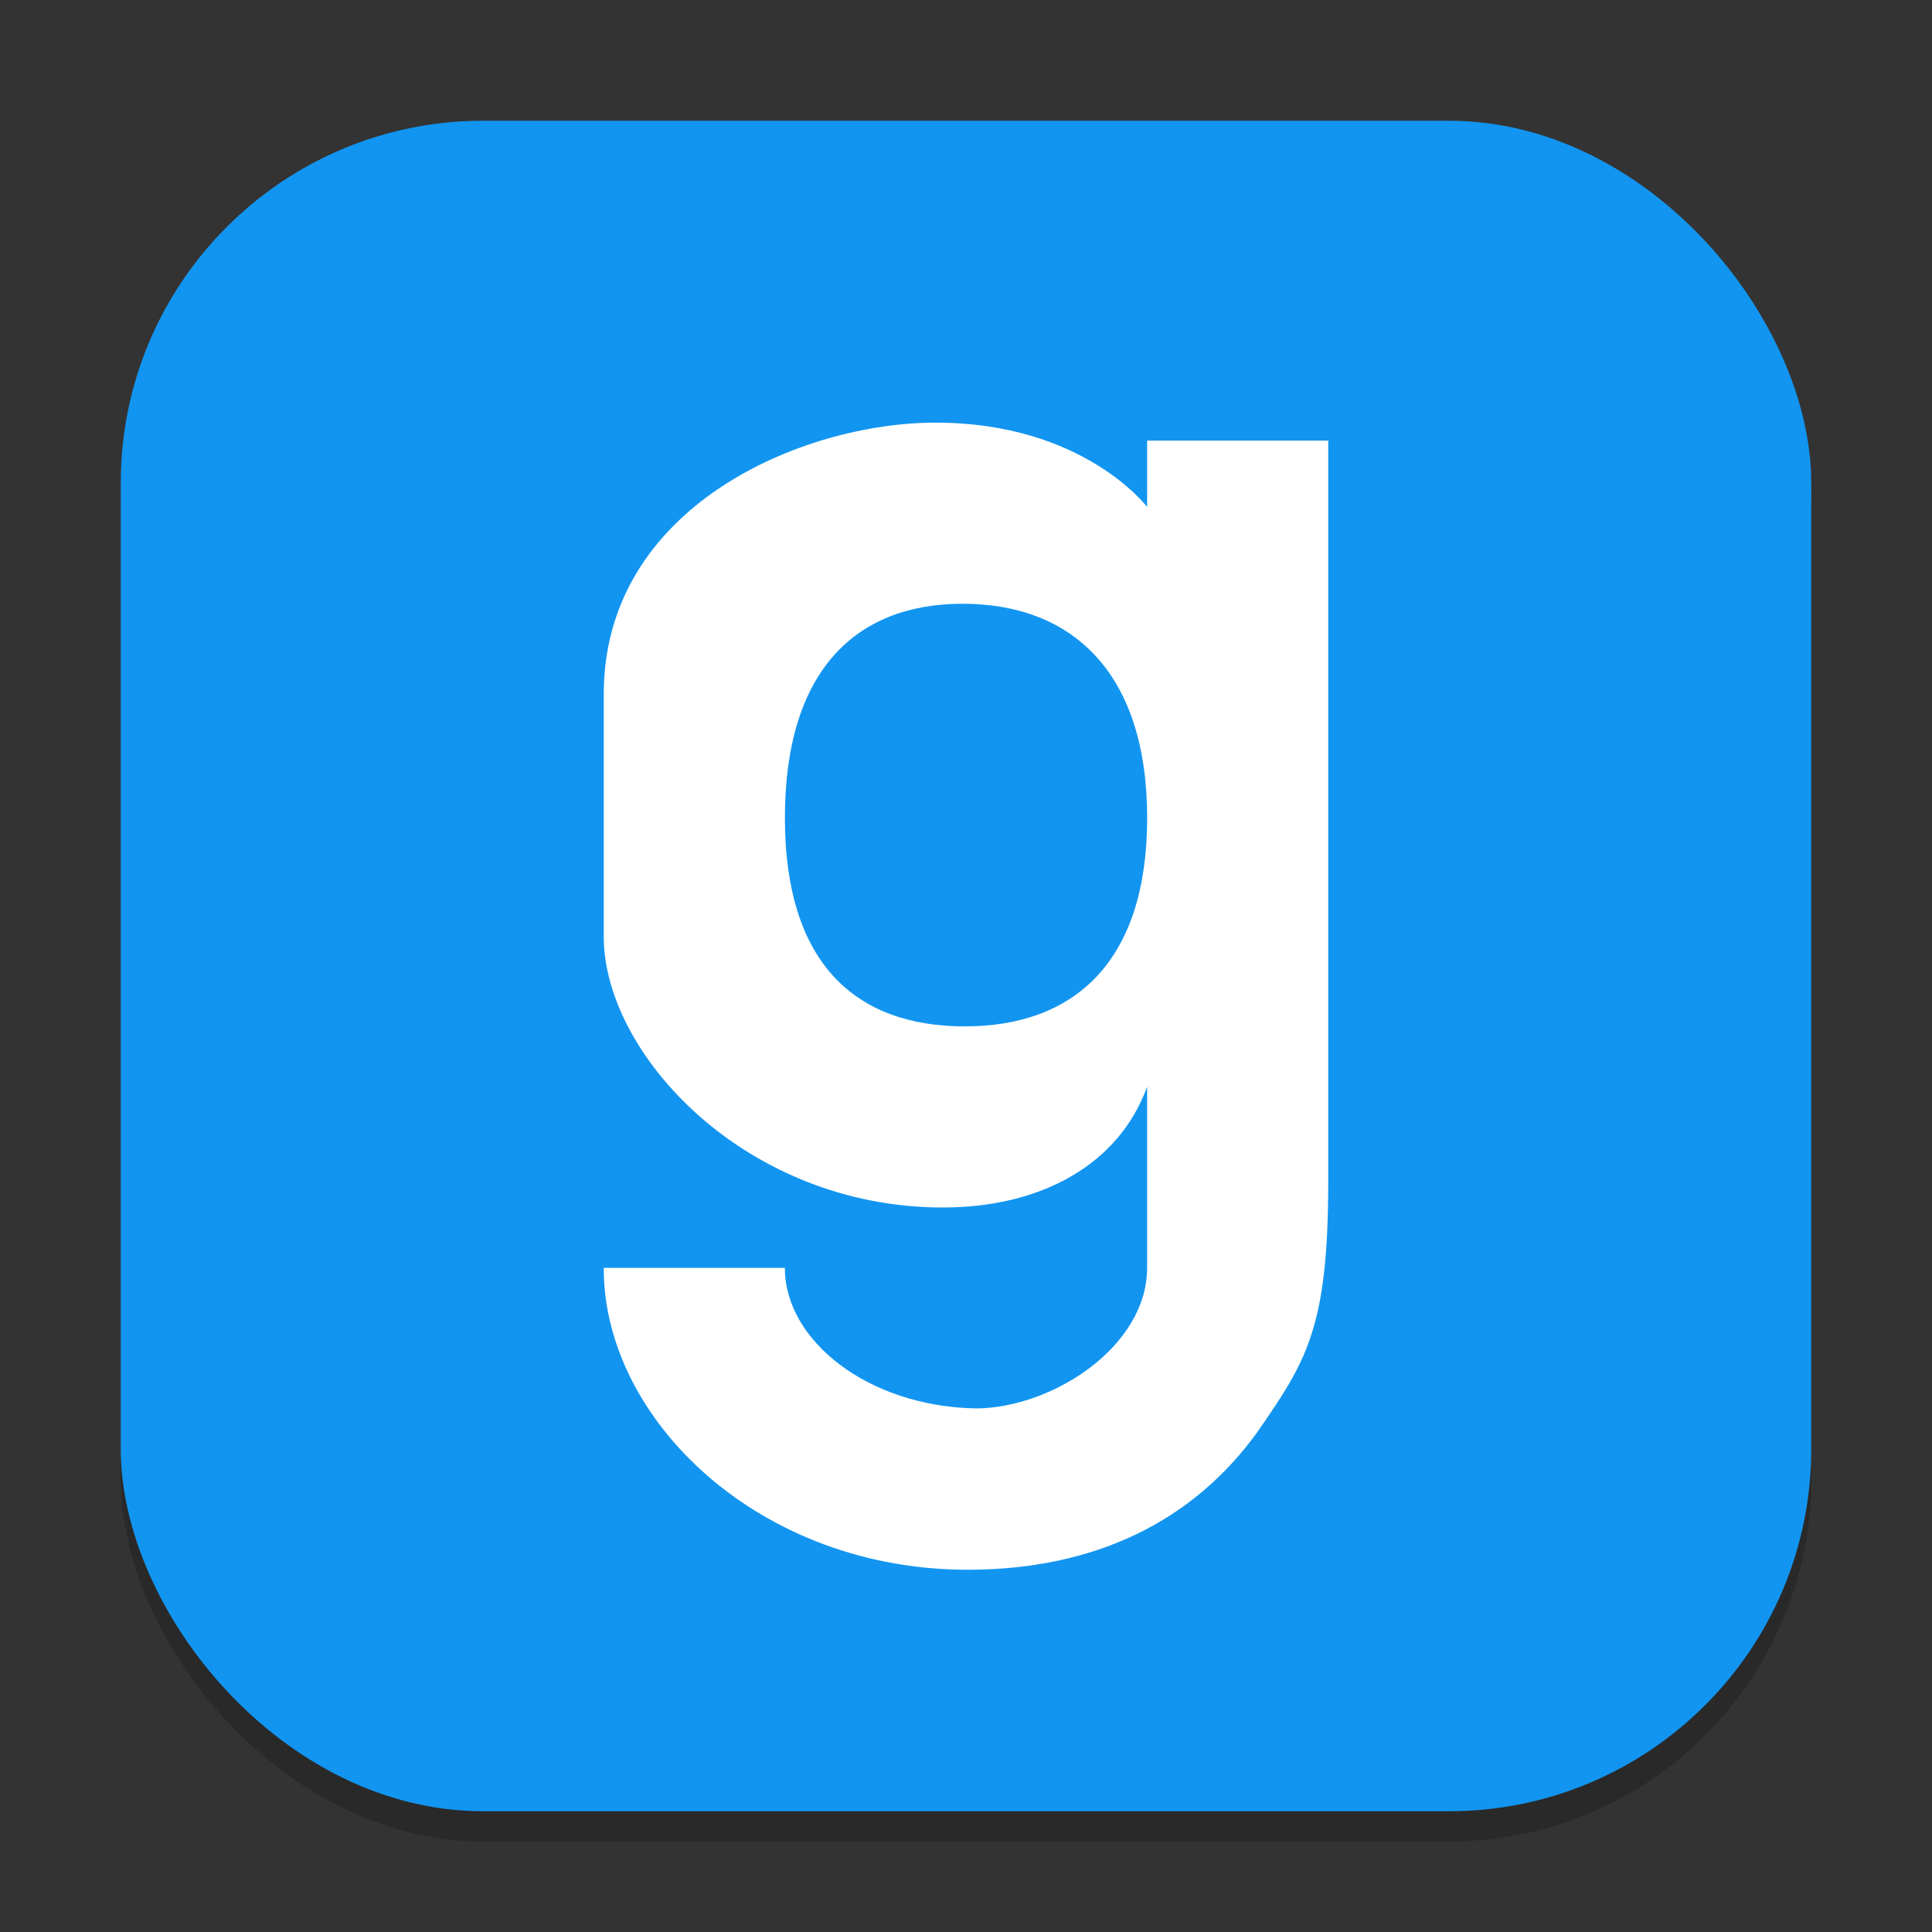 <?xml version="1.0" encoding="UTF-8" standalone="no"?>
<!-- Created with Inkscape (http://www.inkscape.org/) -->

<svg
   width="64"
   height="64"
   viewBox="0 0 64 64"
   version="1.1"
   id="svg1"
   inkscape:version="1.4.2 (ebf0e940d0, 2025-05-08)"
   sodipodi:docname="garrysmod.svg"
   xmlns:inkscape="http://www.inkscape.org/namespaces/inkscape"
   xmlns:sodipodi="http://sodipodi.sourceforge.net/DTD/sodipodi-0.dtd"
   xmlns="http://www.w3.org/2000/svg"
   xmlns:svg="http://www.w3.org/2000/svg">
  <rect x="0" y="0" width="64" height="64" fill="#333333" stroke="none"/>
  <sodipodi:namedview
     id="namedview1"
     pagecolor="#ffffff"
     bordercolor="#000000"
     borderopacity="0.25"
     inkscape:showpageshadow="2"
     inkscape:pageopacity="0.0"
     inkscape:pagecheckerboard="0"
     inkscape:deskcolor="#d1d1d1"
     inkscape:document-units="px"
     inkscape:zoom="12.28125"
     inkscape:cx="31.959288"
     inkscape:cy="32"
     inkscape:window-width="1920"
     inkscape:window-height="1011"
     inkscape:window-x="0"
     inkscape:window-y="0"
     inkscape:window-maximized="1"
     inkscape:current-layer="svg1" />
  <defs
     id="defs1" />
  <rect
     style="opacity:0.2;fill:#000000;stroke-width:3.5"
     id="rect1"
     width="56"
     height="56"
     x="4"
     y="5"
     ry="12" />
  <rect
     style="fill:#1295f0;fill-opacity:1;stroke-width:2"
     id="rect2"
     width="56"
     height="56"
     x="4"
     y="4"
     ry="12" />
  <path
     d="m 31,14 c -4.447,0 -11.005,2.787 -11,9 4.62e-4,0.657 0,8 0,8 -0.02,3.916 4.708,9 11.234,9 3.222,0 5.818,-1.397 6.766,-4 v 6 c 0,2.596 -3.113,4.63 -5.648,4.656 -3.613,-0.055 -6.362,-2.269 -6.352,-4.656 h -6 c -0.016,5.007 5.148,10.04 12.145,10 4.131,-0.024 7.395,-1.598 9.543,-4.613 1.61,-2.33 2.312,-3.438 2.312,-8.28 V 14.595 h -6 v 2.199 c 0,-2e-4 -2.106,-2.793 -7,-2.793 z m 0.887,6 c 3.632,0 6.114,2.284 6.114,7.094 0,4.762 -2.408,6.906 -6.04,6.906 -3.63,0 -5.96,-2.096 -5.96,-6.906 0,-4.858 2.332,-7.094 5.886,-7.094 z"
     style="fill:#ffffff;stroke-width:2"
     id="path353"
     sodipodi:nodetypes="cssscscccscscccccsssss" />
</svg>
